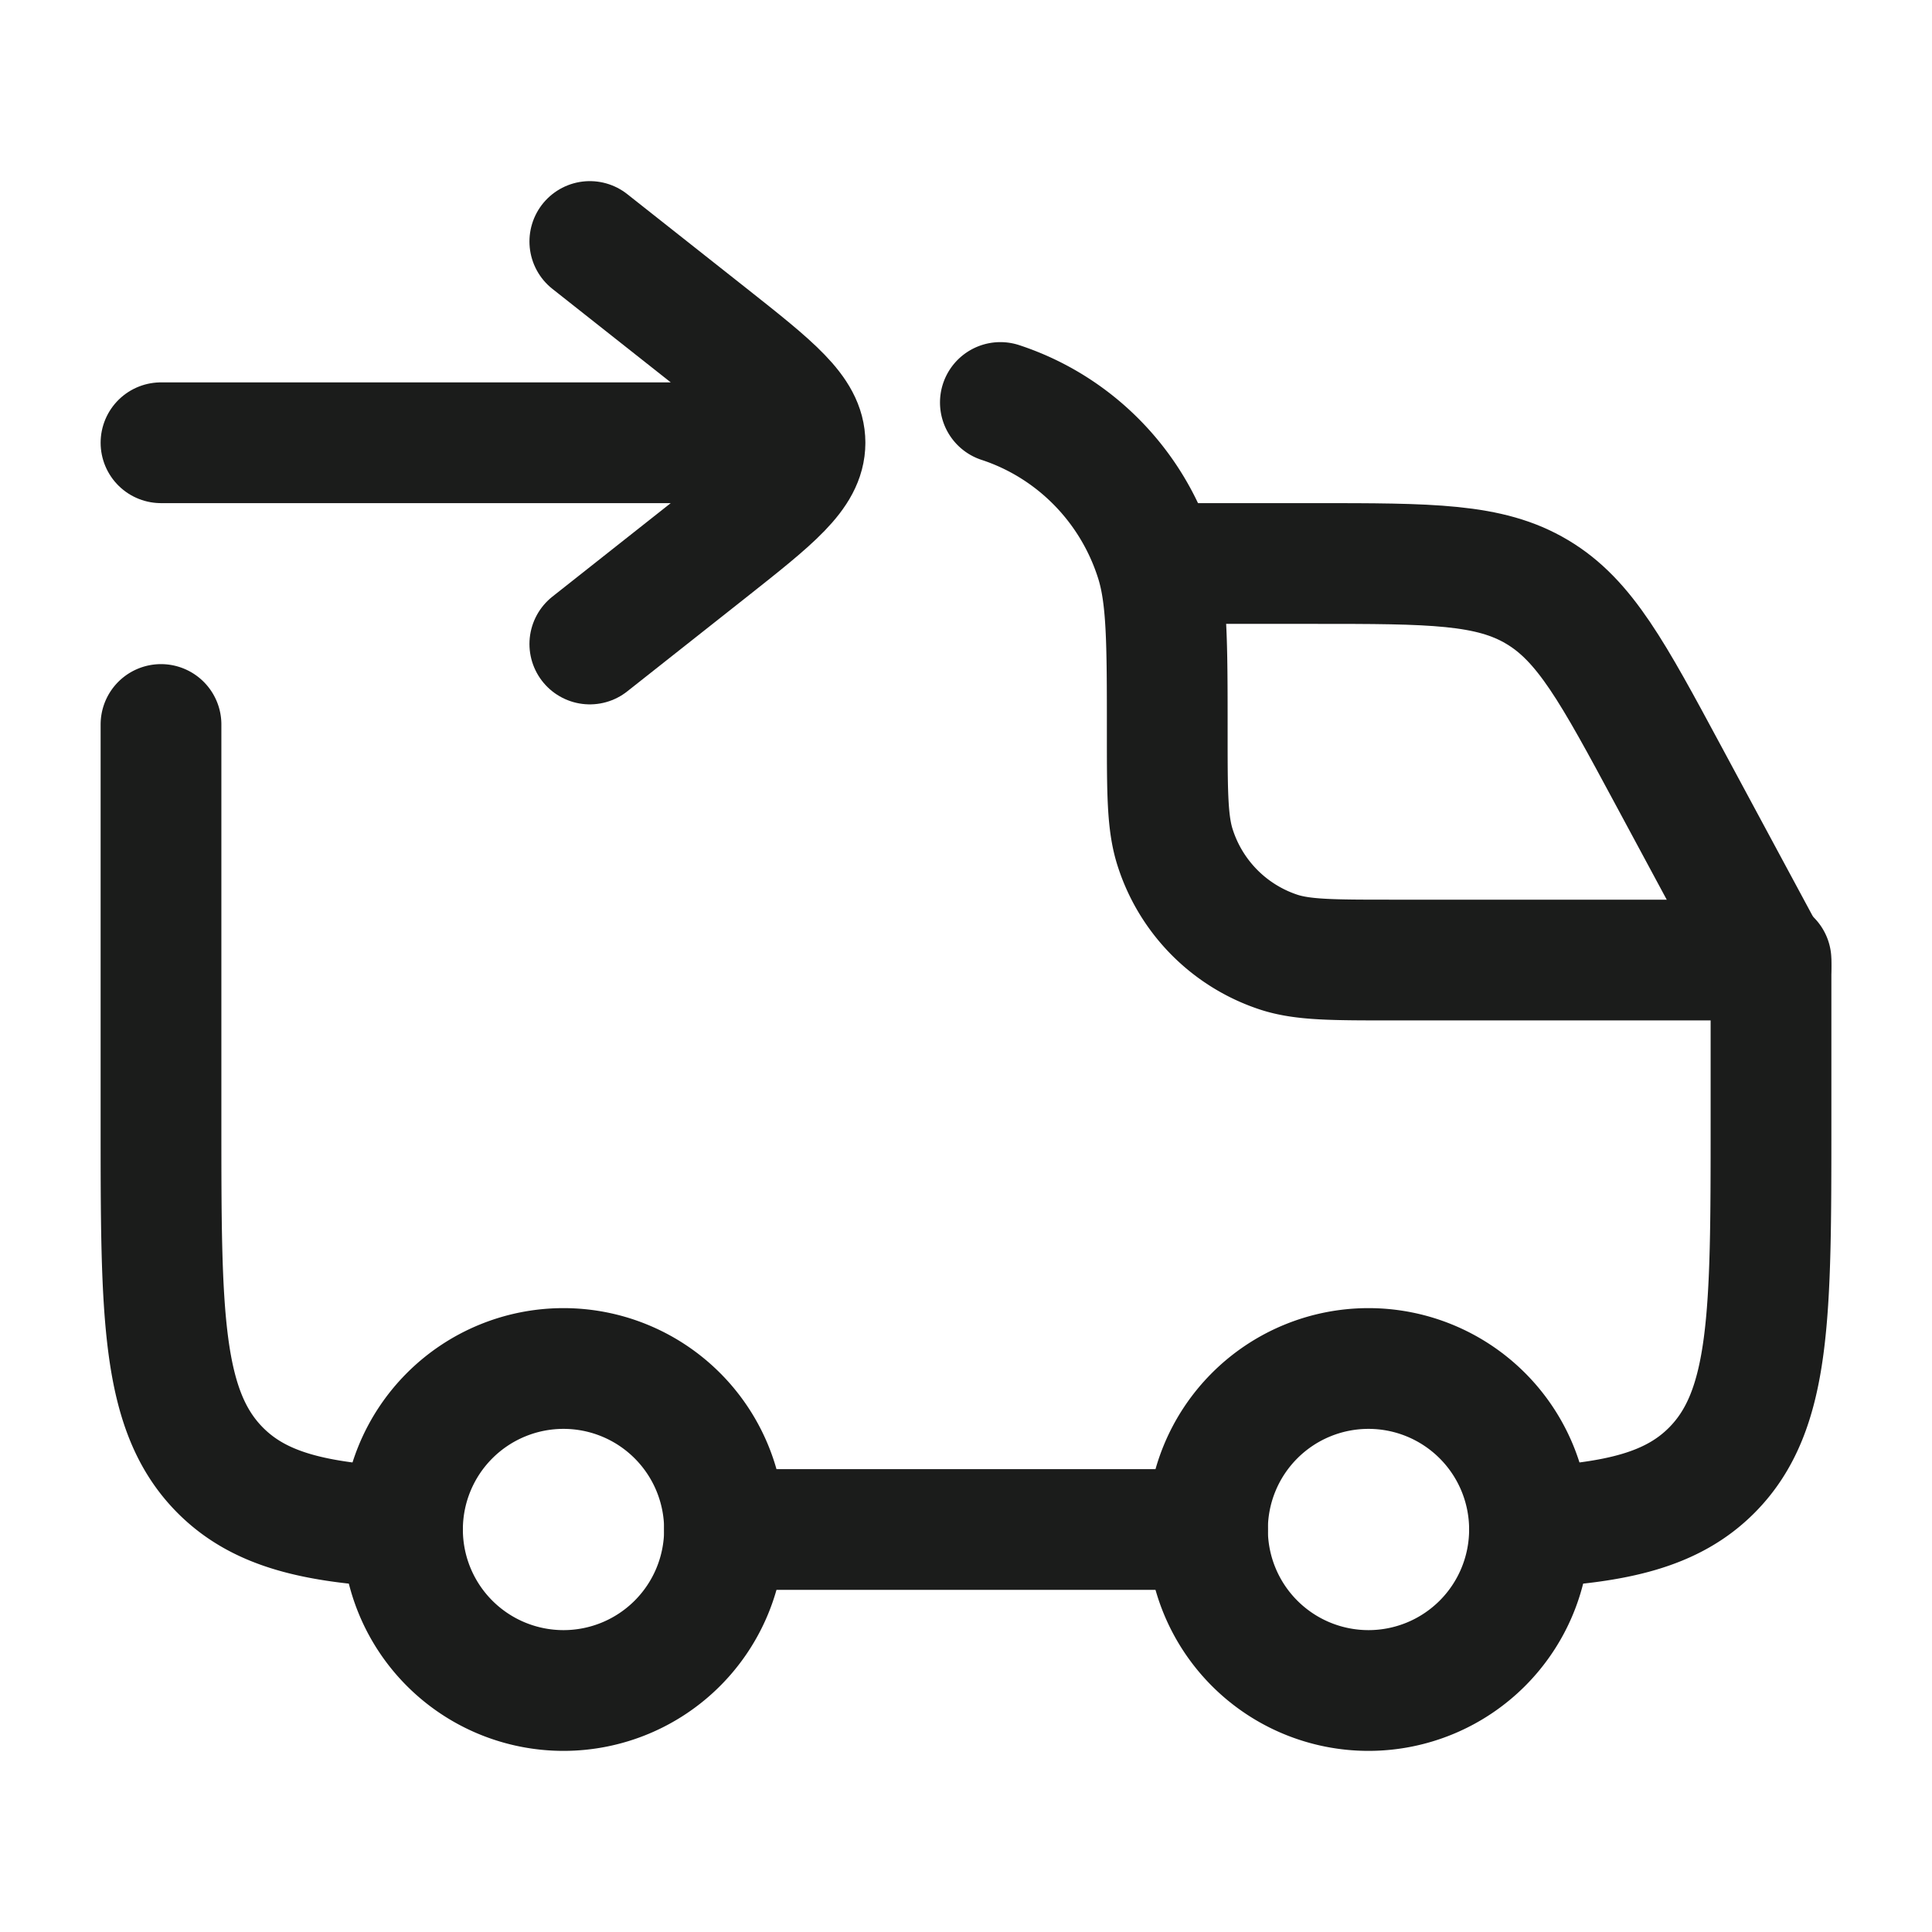 <svg xmlns="http://www.w3.org/2000/svg" width="24" height="24" fill="none" viewBox="0 0 24 24">
  <path stroke="#1B1C1B" stroke-width="1.5" d="M17 21a2 2 0 1 0 0-4 2 2 0 0 0 0 4ZM7 21a2 2 0 1 0 0-4 2 2 0 0 0 0 4Z"/>
  <path stroke="#1B1C1B" stroke-linecap="round" stroke-linejoin="round" stroke-width="1.5" d="M2 9v4.947c0 2.382 0 3.573.732 4.313.487.492 1.171.657 2.268.712M12.427 5c.913.3 1.63 1.024 1.926 1.947.147.456.147 1.02.147 2.15 0 .752 0 1.128.098 1.432a2.01 2.01 0 0 0 1.284 1.298c.301.099.673.099 1.418.099H22v2.021c0 2.382 0 3.573-.732 4.313-.487.492-1.171.657-2.268.712M9 19h6"/>
  <path stroke="#1B1C1B" stroke-linecap="round" stroke-linejoin="round" stroke-width="1.5" d="M14.5 7h1.821c1.456 0 2.183 0 2.775.354.593.353.938.994 1.628 2.276L22 12M7.327 8l1.486-1.174C9.604 6.2 10 5.888 10 5.5m0 0c0-.388-.396-.7-1.187-1.326L7.327 3M10 5.5H2"/>
</svg>

